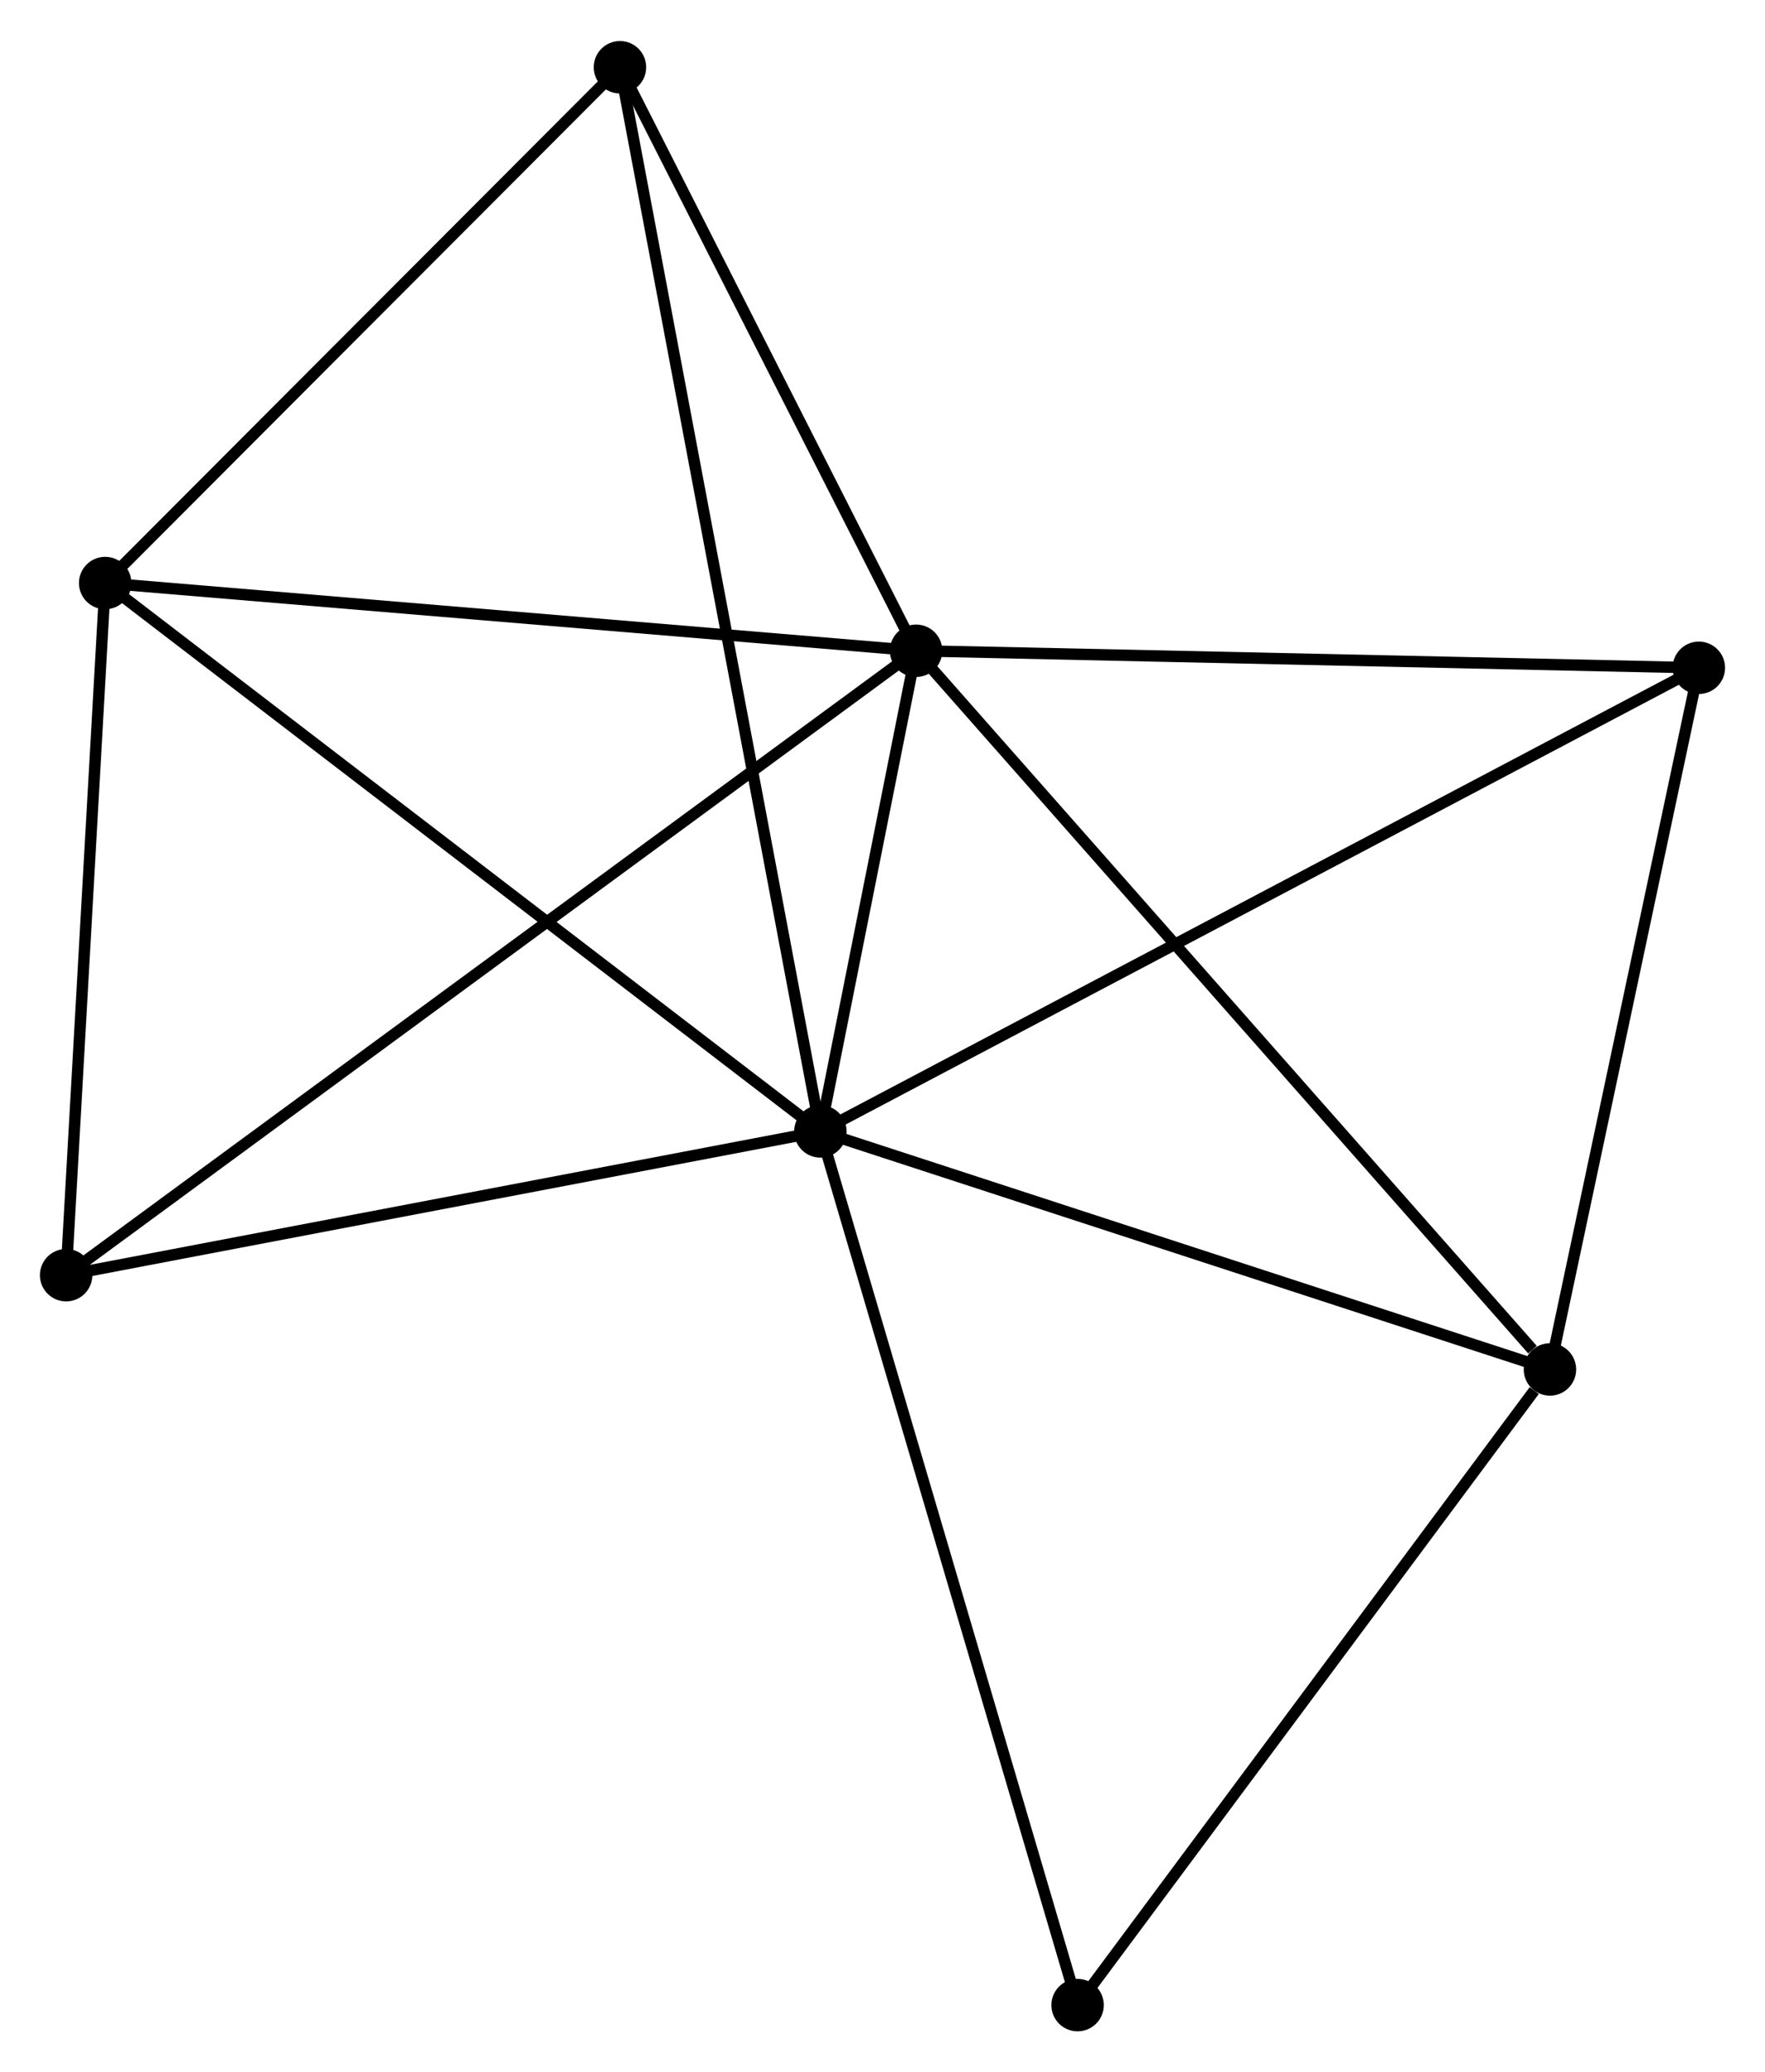 <?xml version="1.0" encoding="UTF-8" standalone="no"?>
<!DOCTYPE svg PUBLIC "-//W3C//DTD SVG 1.1//EN"
 "http://www.w3.org/Graphics/SVG/1.1/DTD/svg11.dtd">
<!-- Generated by graphviz version 2.36.0 (20140111.2315)
 -->
<!-- Title: %3 Pages: 1 -->
<svg width="155pt" height="182pt"
 viewBox="0.00 0.00 154.82 181.59" xmlns="http://www.w3.org/2000/svg" xmlns:xlink="http://www.w3.org/1999/xlink">
<g id="graph0" class="graph" transform="scale(1 1) rotate(0) translate(4 177.592)">
<title>%3</title>
<!-- 0 -->
<g id="node1" class="node"><title>0</title>
<ellipse fill="black" stroke="black" cx="67.96" cy="-78.441" rx="1.8" ry="1.8"/>
</g>
<!-- 1 -->
<g id="node2" class="node"><title>1</title>
<ellipse fill="black" stroke="black" cx="76.356" cy="-120.605" rx="1.8" ry="1.8"/>
</g>
<!-- 0&#45;&#45;1 -->
<g id="edge1" class="edge"><title>0&#45;&#45;1</title>
<path fill="none" stroke="black" d="M68.32,-80.252C69.677,-87.062 74.465,-111.108 75.928,-118.456"/>
</g>
<!-- 2 -->
<g id="node3" class="node"><title>2</title>
<ellipse fill="black" stroke="black" cx="131.956" cy="-57.561" rx="1.8" ry="1.8"/>
</g>
<!-- 0&#45;&#45;2 -->
<g id="edge2" class="edge"><title>0&#45;&#45;2</title>
<path fill="none" stroke="black" d="M69.806,-77.838C79.151,-74.789 121.148,-61.087 130.224,-58.126"/>
</g>
<!-- 3 -->
<g id="node4" class="node"><title>3</title>
<ellipse fill="black" stroke="black" cx="5.226" cy="-126.546" rx="1.8" ry="1.8"/>
</g>
<!-- 0&#45;&#45;3 -->
<g id="edge3" class="edge"><title>0&#45;&#45;3</title>
<path fill="none" stroke="black" d="M66.409,-79.63C57.805,-86.227 15.996,-118.287 6.953,-125.222"/>
</g>
<!-- 4 -->
<g id="node5" class="node"><title>4</title>
<ellipse fill="black" stroke="black" cx="145.017" cy="-119.111" rx="1.8" ry="1.8"/>
</g>
<!-- 0&#45;&#45;4 -->
<g id="edge4" class="edge"><title>0&#45;&#45;4</title>
<path fill="none" stroke="black" d="M69.569,-79.29C79.597,-84.583 133.414,-112.987 143.416,-118.266"/>
</g>
<!-- 5 -->
<g id="node6" class="node"><title>5</title>
<ellipse fill="black" stroke="black" cx="50.381" cy="-171.792" rx="1.8" ry="1.8"/>
</g>
<!-- 0&#45;&#45;5 -->
<g id="edge5" class="edge"><title>0&#45;&#45;5</title>
<path fill="none" stroke="black" d="M67.592,-80.39C65.305,-92.539 53.028,-157.735 50.746,-169.853"/>
</g>
<!-- 6 -->
<g id="node7" class="node"><title>6</title>
<ellipse fill="black" stroke="black" cx="1.8" cy="-65.83" rx="1.8" ry="1.8"/>
</g>
<!-- 0&#45;&#45;6 -->
<g id="edge6" class="edge"><title>0&#45;&#45;6</title>
<path fill="none" stroke="black" d="M66.051,-78.077C56.39,-76.235 12.973,-67.959 3.591,-66.171"/>
</g>
<!-- 7 -->
<g id="node8" class="node"><title>7</title>
<ellipse fill="black" stroke="black" cx="90.523" cy="-1.8" rx="1.8" ry="1.8"/>
</g>
<!-- 0&#45;&#45;7 -->
<g id="edge7" class="edge"><title>0&#45;&#45;7</title>
<path fill="none" stroke="black" d="M68.517,-76.546C71.639,-65.943 86.914,-14.058 89.985,-3.628"/>
</g>
<!-- 1&#45;&#45;2 -->
<g id="edge8" class="edge"><title>1&#45;&#45;2</title>
<path fill="none" stroke="black" d="M77.731,-119.047C85.356,-110.4 122.411,-68.384 130.425,-59.296"/>
</g>
<!-- 1&#45;&#45;3 -->
<g id="edge9" class="edge"><title>1&#45;&#45;3</title>
<path fill="none" stroke="black" d="M74.304,-120.777C63.917,-121.644 17.239,-125.543 7.152,-126.385"/>
</g>
<!-- 1&#45;&#45;4 -->
<g id="edge10" class="edge"><title>1&#45;&#45;4</title>
<path fill="none" stroke="black" d="M78.337,-120.562C88.364,-120.344 133.421,-119.363 143.158,-119.151"/>
</g>
<!-- 1&#45;&#45;5 -->
<g id="edge11" class="edge"><title>1&#45;&#45;5</title>
<path fill="none" stroke="black" d="M75.492,-122.308C71.549,-130.08 55.28,-162.137 51.275,-170.03"/>
</g>
<!-- 1&#45;&#45;6 -->
<g id="edge12" class="edge"><title>1&#45;&#45;6</title>
<path fill="none" stroke="black" d="M74.799,-119.461C65.096,-112.333 13.027,-74.078 3.349,-66.968"/>
</g>
<!-- 2&#45;&#45;4 -->
<g id="edge13" class="edge"><title>2&#45;&#45;4</title>
<path fill="none" stroke="black" d="M132.333,-59.336C134.207,-68.167 142.512,-107.309 144.56,-116.956"/>
</g>
<!-- 2&#45;&#45;7 -->
<g id="edge14" class="edge"><title>2&#45;&#45;7</title>
<path fill="none" stroke="black" d="M130.577,-55.706C124.175,-47.088 97.405,-11.062 91.626,-3.284"/>
</g>
<!-- 3&#45;&#45;5 -->
<g id="edge15" class="edge"><title>3&#45;&#45;5</title>
<path fill="none" stroke="black" d="M6.729,-128.051C13.584,-134.921 41.864,-163.258 48.827,-170.235"/>
</g>
<!-- 3&#45;&#45;6 -->
<g id="edge16" class="edge"><title>3&#45;&#45;6</title>
<path fill="none" stroke="black" d="M5.112,-124.526C4.592,-115.307 2.446,-77.282 1.918,-67.92"/>
</g>
</g>
</svg>
